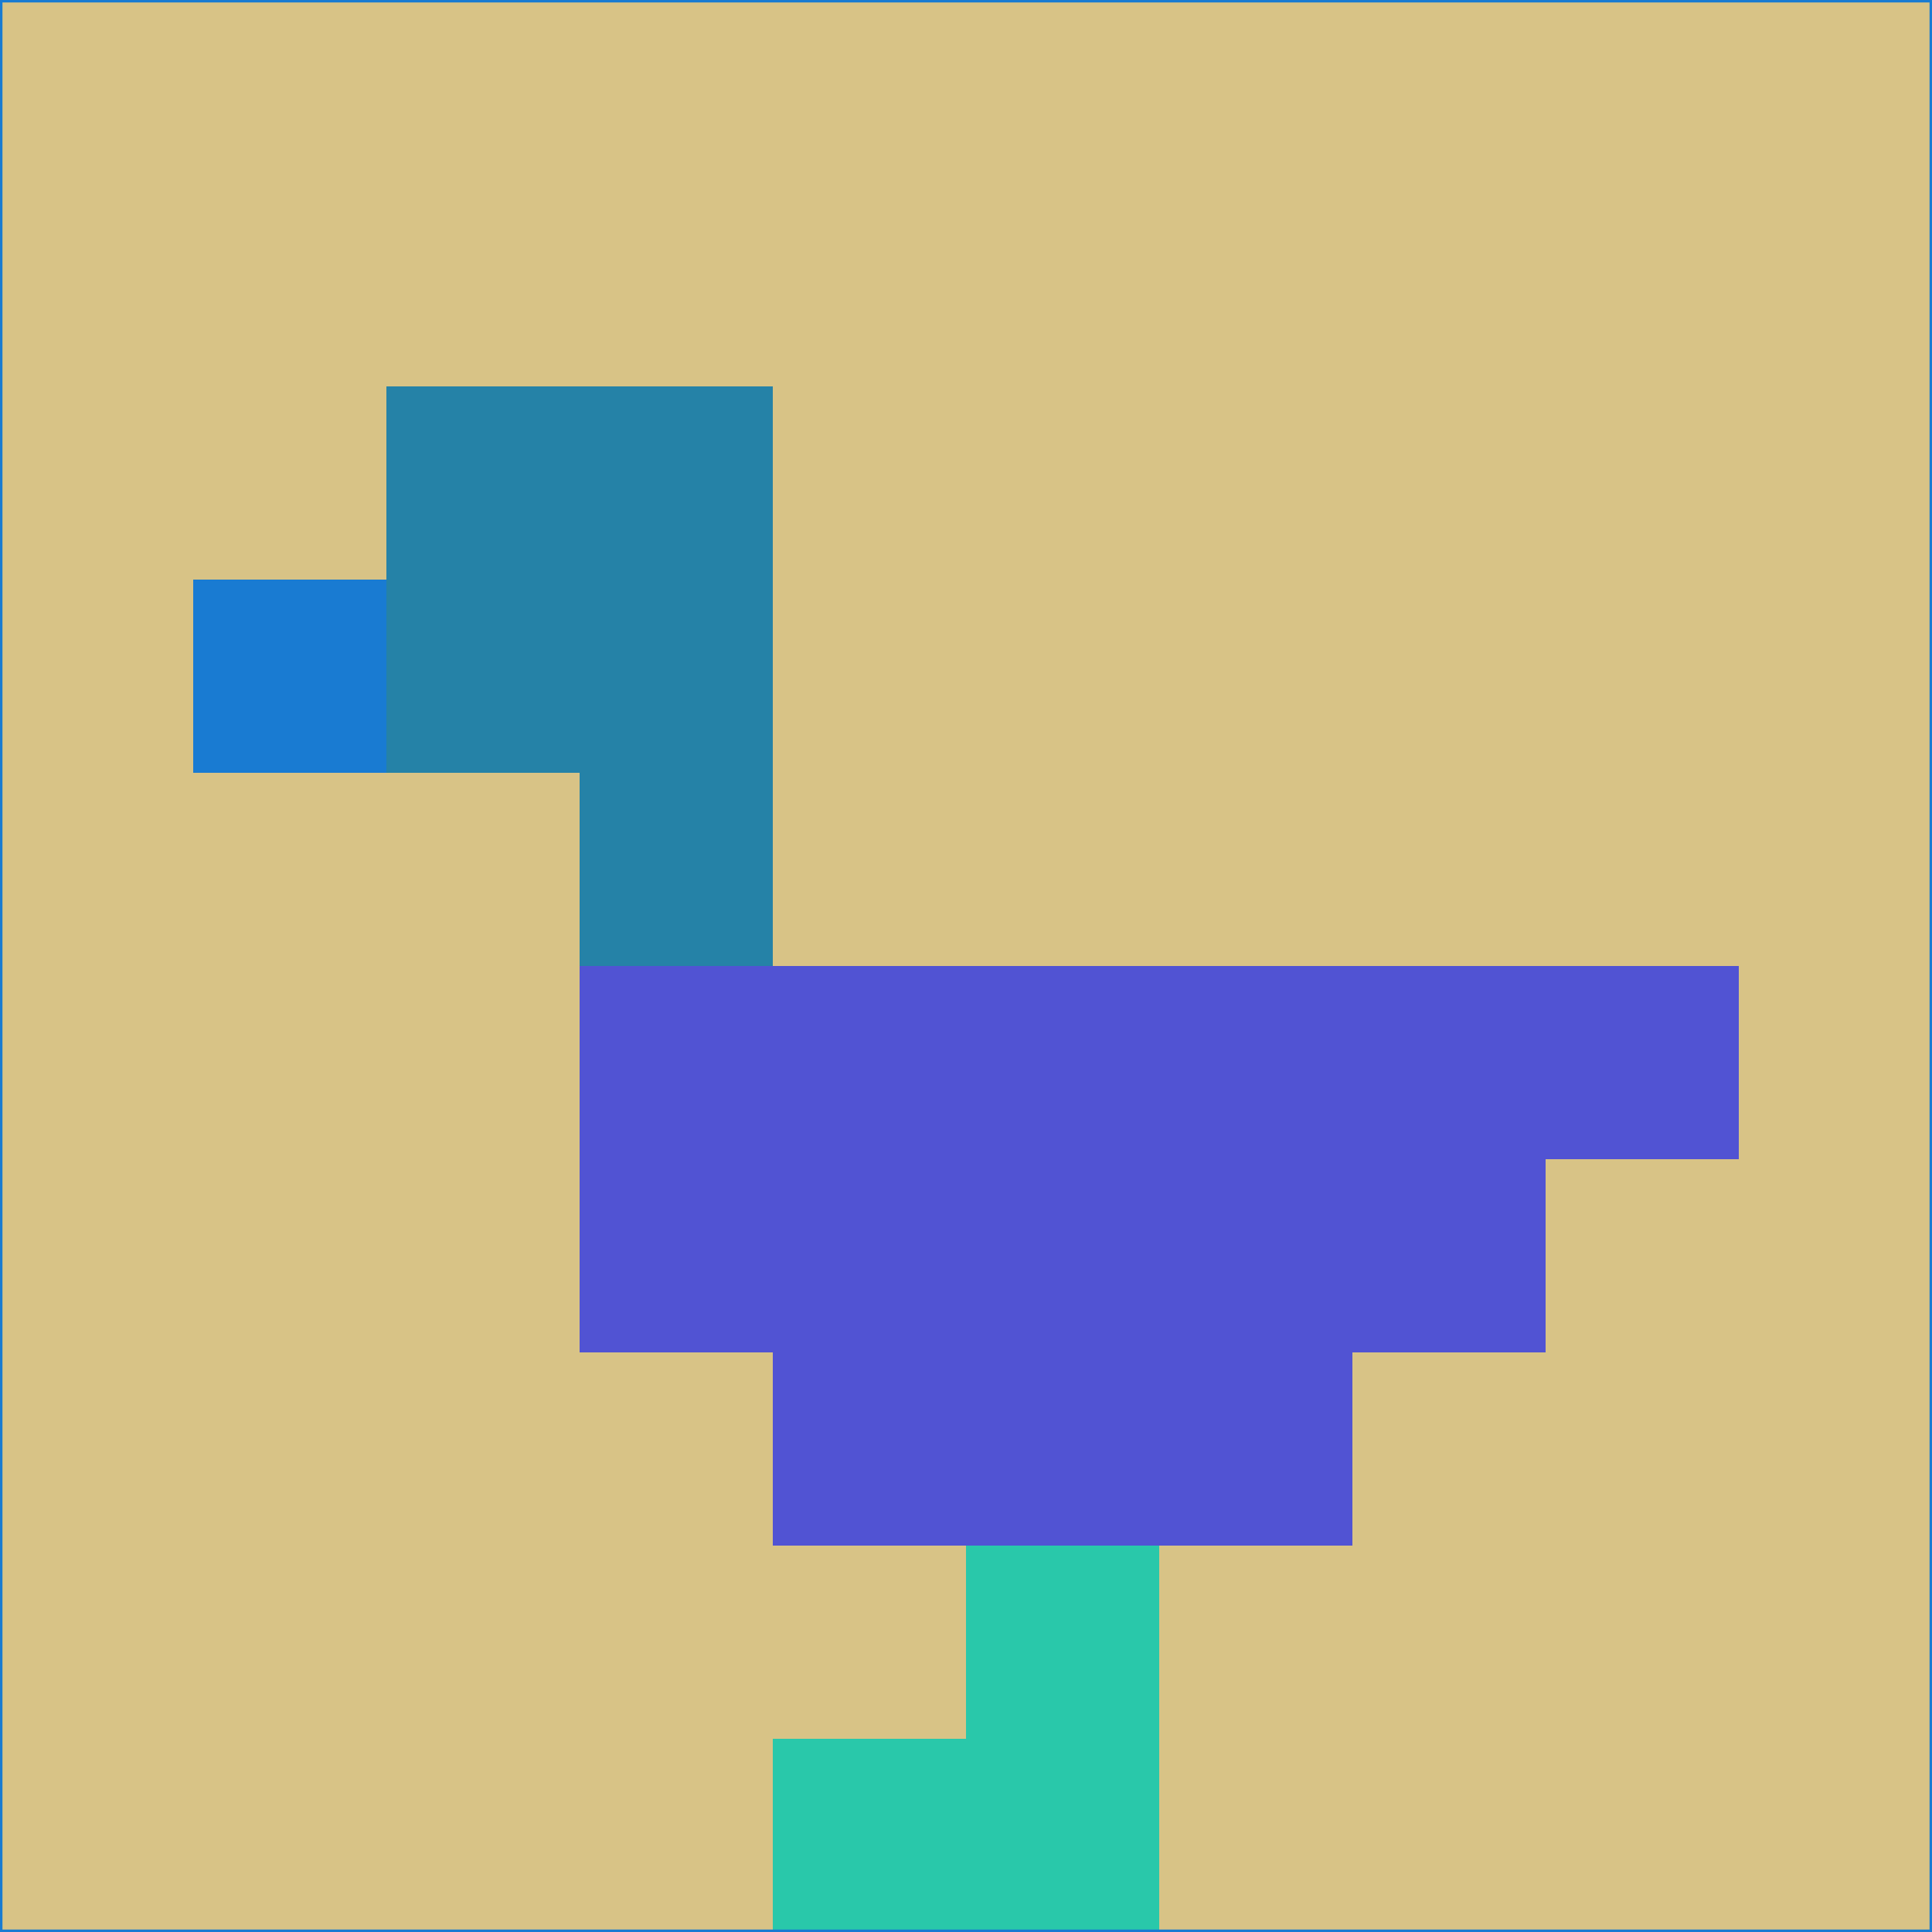 <svg xmlns="http://www.w3.org/2000/svg" version="1.1" width="785" height="785">
  <title>'goose-pfp-694263' by Dmitri Cherniak (Cyberpunk Edition)</title>
  <desc>
    seed=31726
    backgroundColor=#d8c386
    padding=20
    innerPadding=0
    timeout=500
    dimension=1
    border=false
    Save=function(){return n.handleSave()}
    frame=12

    Rendered at 2024-09-15T22:37:00.913Z
    Generated in 1ms
    Modified for Cyberpunk theme with new color scheme
  </desc>
  <defs/>
  <rect width="100%" height="100%" fill="#d8c386"/>
  <g>
    <g id="0-0">
      <rect x="0" y="0" height="785" width="785" fill="#d8c386"/>
      <g>
        <!-- Neon blue -->
        <rect id="0-0-2-2-2-2" x="157" y="157" width="157" height="157" fill="#2582a7"/>
        <rect id="0-0-3-2-1-4" x="235.5" y="157" width="78.5" height="314" fill="#2582a7"/>
        <!-- Electric purple -->
        <rect id="0-0-4-5-5-1" x="314" y="392.5" width="392.5" height="78.5" fill="#5153d3"/>
        <rect id="0-0-3-5-5-2" x="235.5" y="392.5" width="392.5" height="157" fill="#5153d3"/>
        <rect id="0-0-4-5-3-3" x="314" y="392.5" width="235.5" height="235.5" fill="#5153d3"/>
        <!-- Neon pink -->
        <rect id="0-0-1-3-1-1" x="78.5" y="235.5" width="78.5" height="78.5" fill="#197bd2"/>
        <!-- Cyber yellow -->
        <rect id="0-0-5-8-1-2" x="392.5" y="628" width="78.5" height="157" fill="#29c8aa"/>
        <rect id="0-0-4-9-2-1" x="314" y="706.5" width="157" height="78.5" fill="#29c8aa"/>
      </g>
      <rect x="0" y="0" stroke="#197bd2" stroke-width="2" height="785" width="785" fill="none"/>
    </g>
  </g>
  <script xmlns=""/>
</svg>